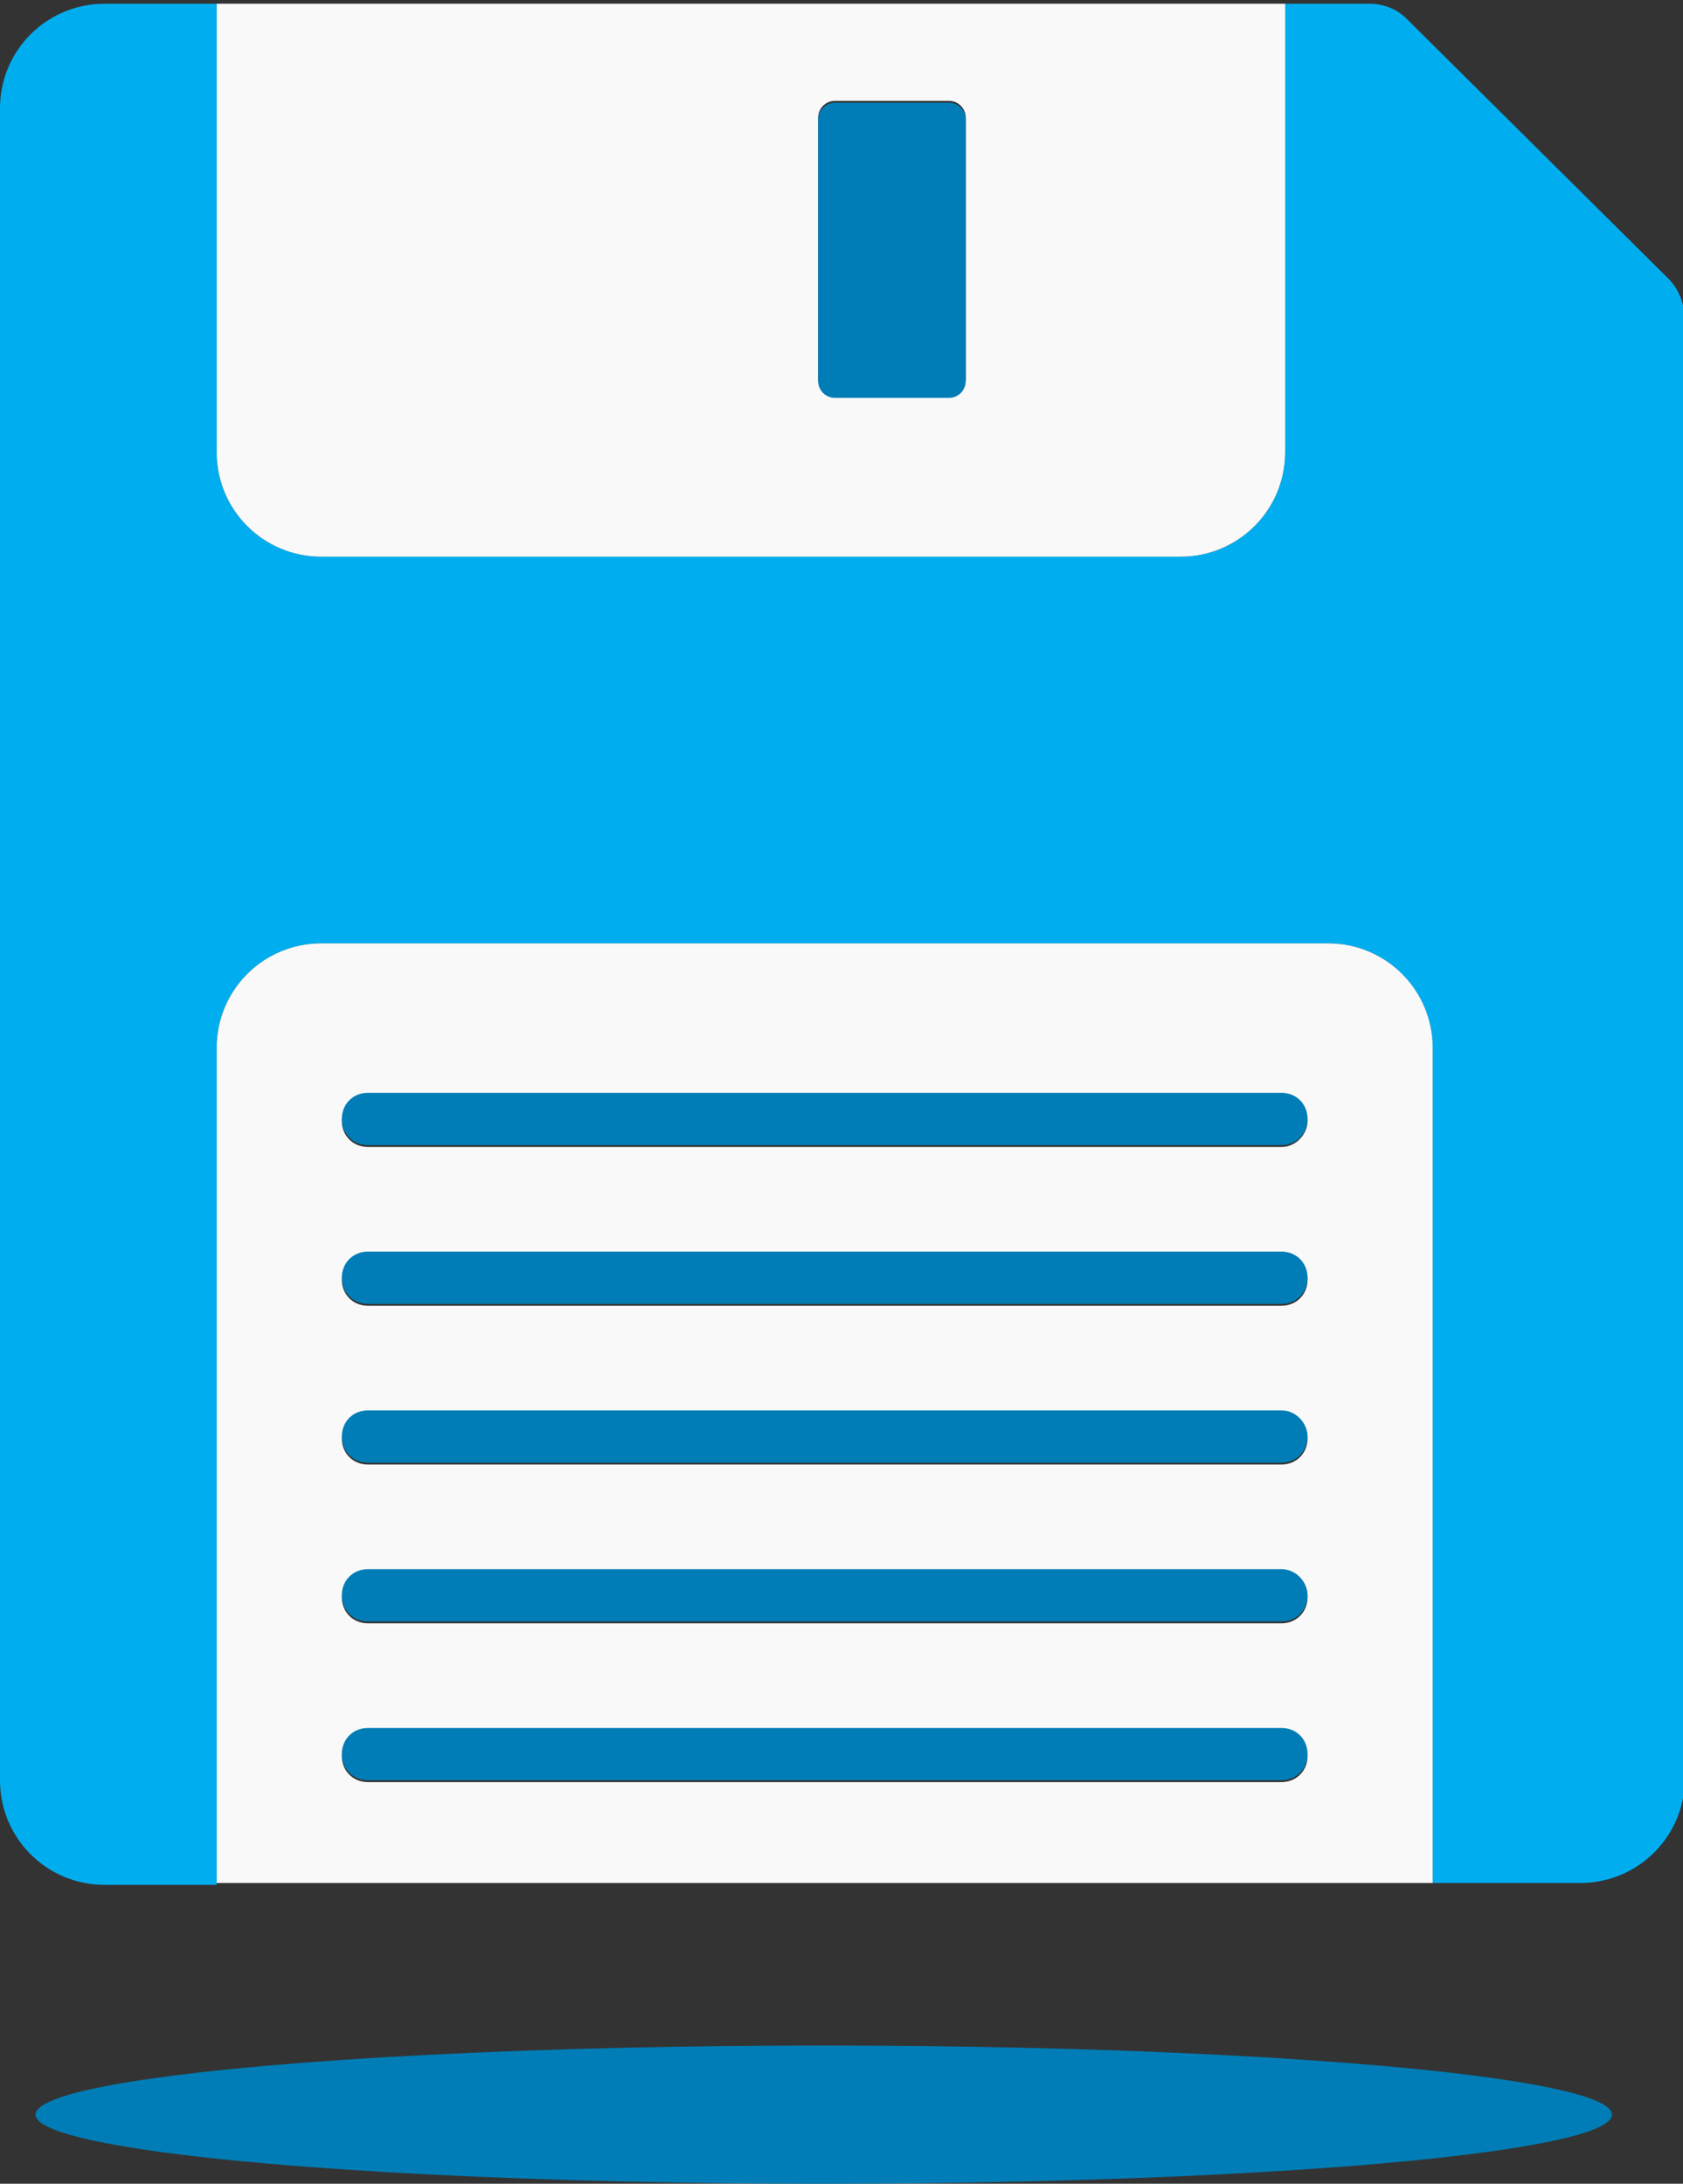 <?xml version="1.0" encoding="utf-8"?>
<!-- Generator: Adobe Illustrator 25.3.1, SVG Export Plug-In . SVG Version: 6.00 Build 0)  -->
<svg version="1.1" id="Layer_1" xmlns="http://www.w3.org/2000/svg" xmlns:xlink="http://www.w3.org/1999/xlink" x="0px" y="0px"
	 viewBox="0 0 90.1 116.9" style="enable-background:new 0 0 90.1 116.9;" xml:space="preserve">
<rect x="0" y="0" width="90.1" height="116.9" fill="#333333" stroke="none"/>
<style type="text/css">
	.st0{fill:#00AEEF;}
	.st1{fill:#F9F9F9;}
	.st2{fill:#007DB6;}
</style>
<g>
	<path class="st0" d="M68.8,0.2v24c0,3.1-2.5,5.6-5.6,5.6h-46c-3.1,0-5.6-2.5-5.6-5.6v-24h-6C2.5,0.2,0,2.7,0,5.8v89.5
		c0,3.1,2.5,5.6,5.6,5.6h6V56.1c0-3.1,2.5-5.6,5.6-5.6h53.9c3.1,0,5.6,2.5,5.6,5.6v44.7h7.9c3.1,0,5.6-2.5,5.6-5.6V17.2
		c0-0.9-0.3-1.7-0.9-2.3L75.3,1c-0.5-0.5-1.2-0.8-2-0.8H68.8z"/>
	<path class="st1" d="M17.2,29.8h46c3.1,0,5.6-2.5,5.6-5.6v-24H11.6v24C11.6,27.3,14.1,29.8,17.2,29.8z M43.8,6.3
		c0-0.5,0.4-0.9,0.9-0.9h6.1c0.5,0,0.9,0.4,0.9,0.9v14c0,0.5-0.4,0.9-0.9,0.9h-6.1c-0.5,0-0.9-0.4-0.9-0.9V6.3z"/>
	<path class="st1" d="M71.1,50.5H17.2c-3.1,0-5.6,2.5-5.6,5.6v44.7h65.1V56.1C76.7,53,74.2,50.5,71.1,50.5z M68.6,95.4H19.7
		c-0.8,0-1.4-0.6-1.4-1.4s0.6-1.4,1.4-1.4h48.9c0.8,0,1.4,0.6,1.4,1.4S69.4,95.4,68.6,95.4z M68.6,86.9H19.7c-0.8,0-1.4-0.6-1.4-1.4
		c0-0.8,0.6-1.4,1.4-1.4h48.9c0.8,0,1.4,0.6,1.4,1.4C70,86.3,69.4,86.9,68.6,86.9z M68.6,78.4H19.7c-0.8,0-1.4-0.6-1.4-1.4
		c0-0.8,0.6-1.4,1.4-1.4h48.9c0.8,0,1.4,0.6,1.4,1.4C70,77.8,69.4,78.4,68.6,78.4z M68.6,69.9H19.7c-0.8,0-1.4-0.6-1.4-1.4
		s0.6-1.4,1.4-1.4h48.9c0.8,0,1.4,0.6,1.4,1.4S69.4,69.9,68.6,69.9z M68.6,61.4H19.7c-0.8,0-1.4-0.6-1.4-1.4c0-0.8,0.6-1.4,1.4-1.4
		h48.9c0.8,0,1.4,0.6,1.4,1.4C70,60.7,69.4,61.4,68.6,61.4z"/>
	<path class="st2" d="M44.7,21.3h6.1c0.5,0,0.9-0.4,0.9-0.9v-14c0-0.5-0.4-0.9-0.9-0.9h-6.1c-0.5,0-0.9,0.4-0.9,0.9v14
		C43.8,20.9,44.2,21.3,44.7,21.3z"/>
	<path class="st2" d="M68.6,58.5H19.7c-0.8,0-1.4,0.6-1.4,1.4c0,0.8,0.6,1.4,1.4,1.4h48.9c0.8,0,1.4-0.6,1.4-1.4
		C70,59.1,69.4,58.5,68.6,58.5z"/>
	<path class="st2" d="M68.6,67H19.7c-0.8,0-1.4,0.6-1.4,1.4s0.6,1.4,1.4,1.4h48.9c0.8,0,1.4-0.6,1.4-1.4S69.4,67,68.6,67z"/>
	<path class="st2" d="M68.6,75.5H19.7c-0.8,0-1.4,0.6-1.4,1.4c0,0.8,0.6,1.4,1.4,1.4h48.9c0.8,0,1.4-0.6,1.4-1.4
		C70,76.2,69.4,75.5,68.6,75.5z"/>
	<path class="st2" d="M68.6,84H19.7c-0.8,0-1.4,0.6-1.4,1.4c0,0.8,0.6,1.4,1.4,1.4h48.9c0.8,0,1.4-0.6,1.4-1.4
		C70,84.7,69.4,84,68.6,84z"/>
	<path class="st2" d="M68.6,92.5H19.7c-0.8,0-1.4,0.6-1.4,1.4s0.6,1.4,1.4,1.4h48.9c0.8,0,1.4-0.6,1.4-1.4S69.4,92.5,68.6,92.5z"/>
	<ellipse class="st2" cx="44.1" cy="113.2" rx="42.2" ry="3.7"/>
</g>
</svg>

